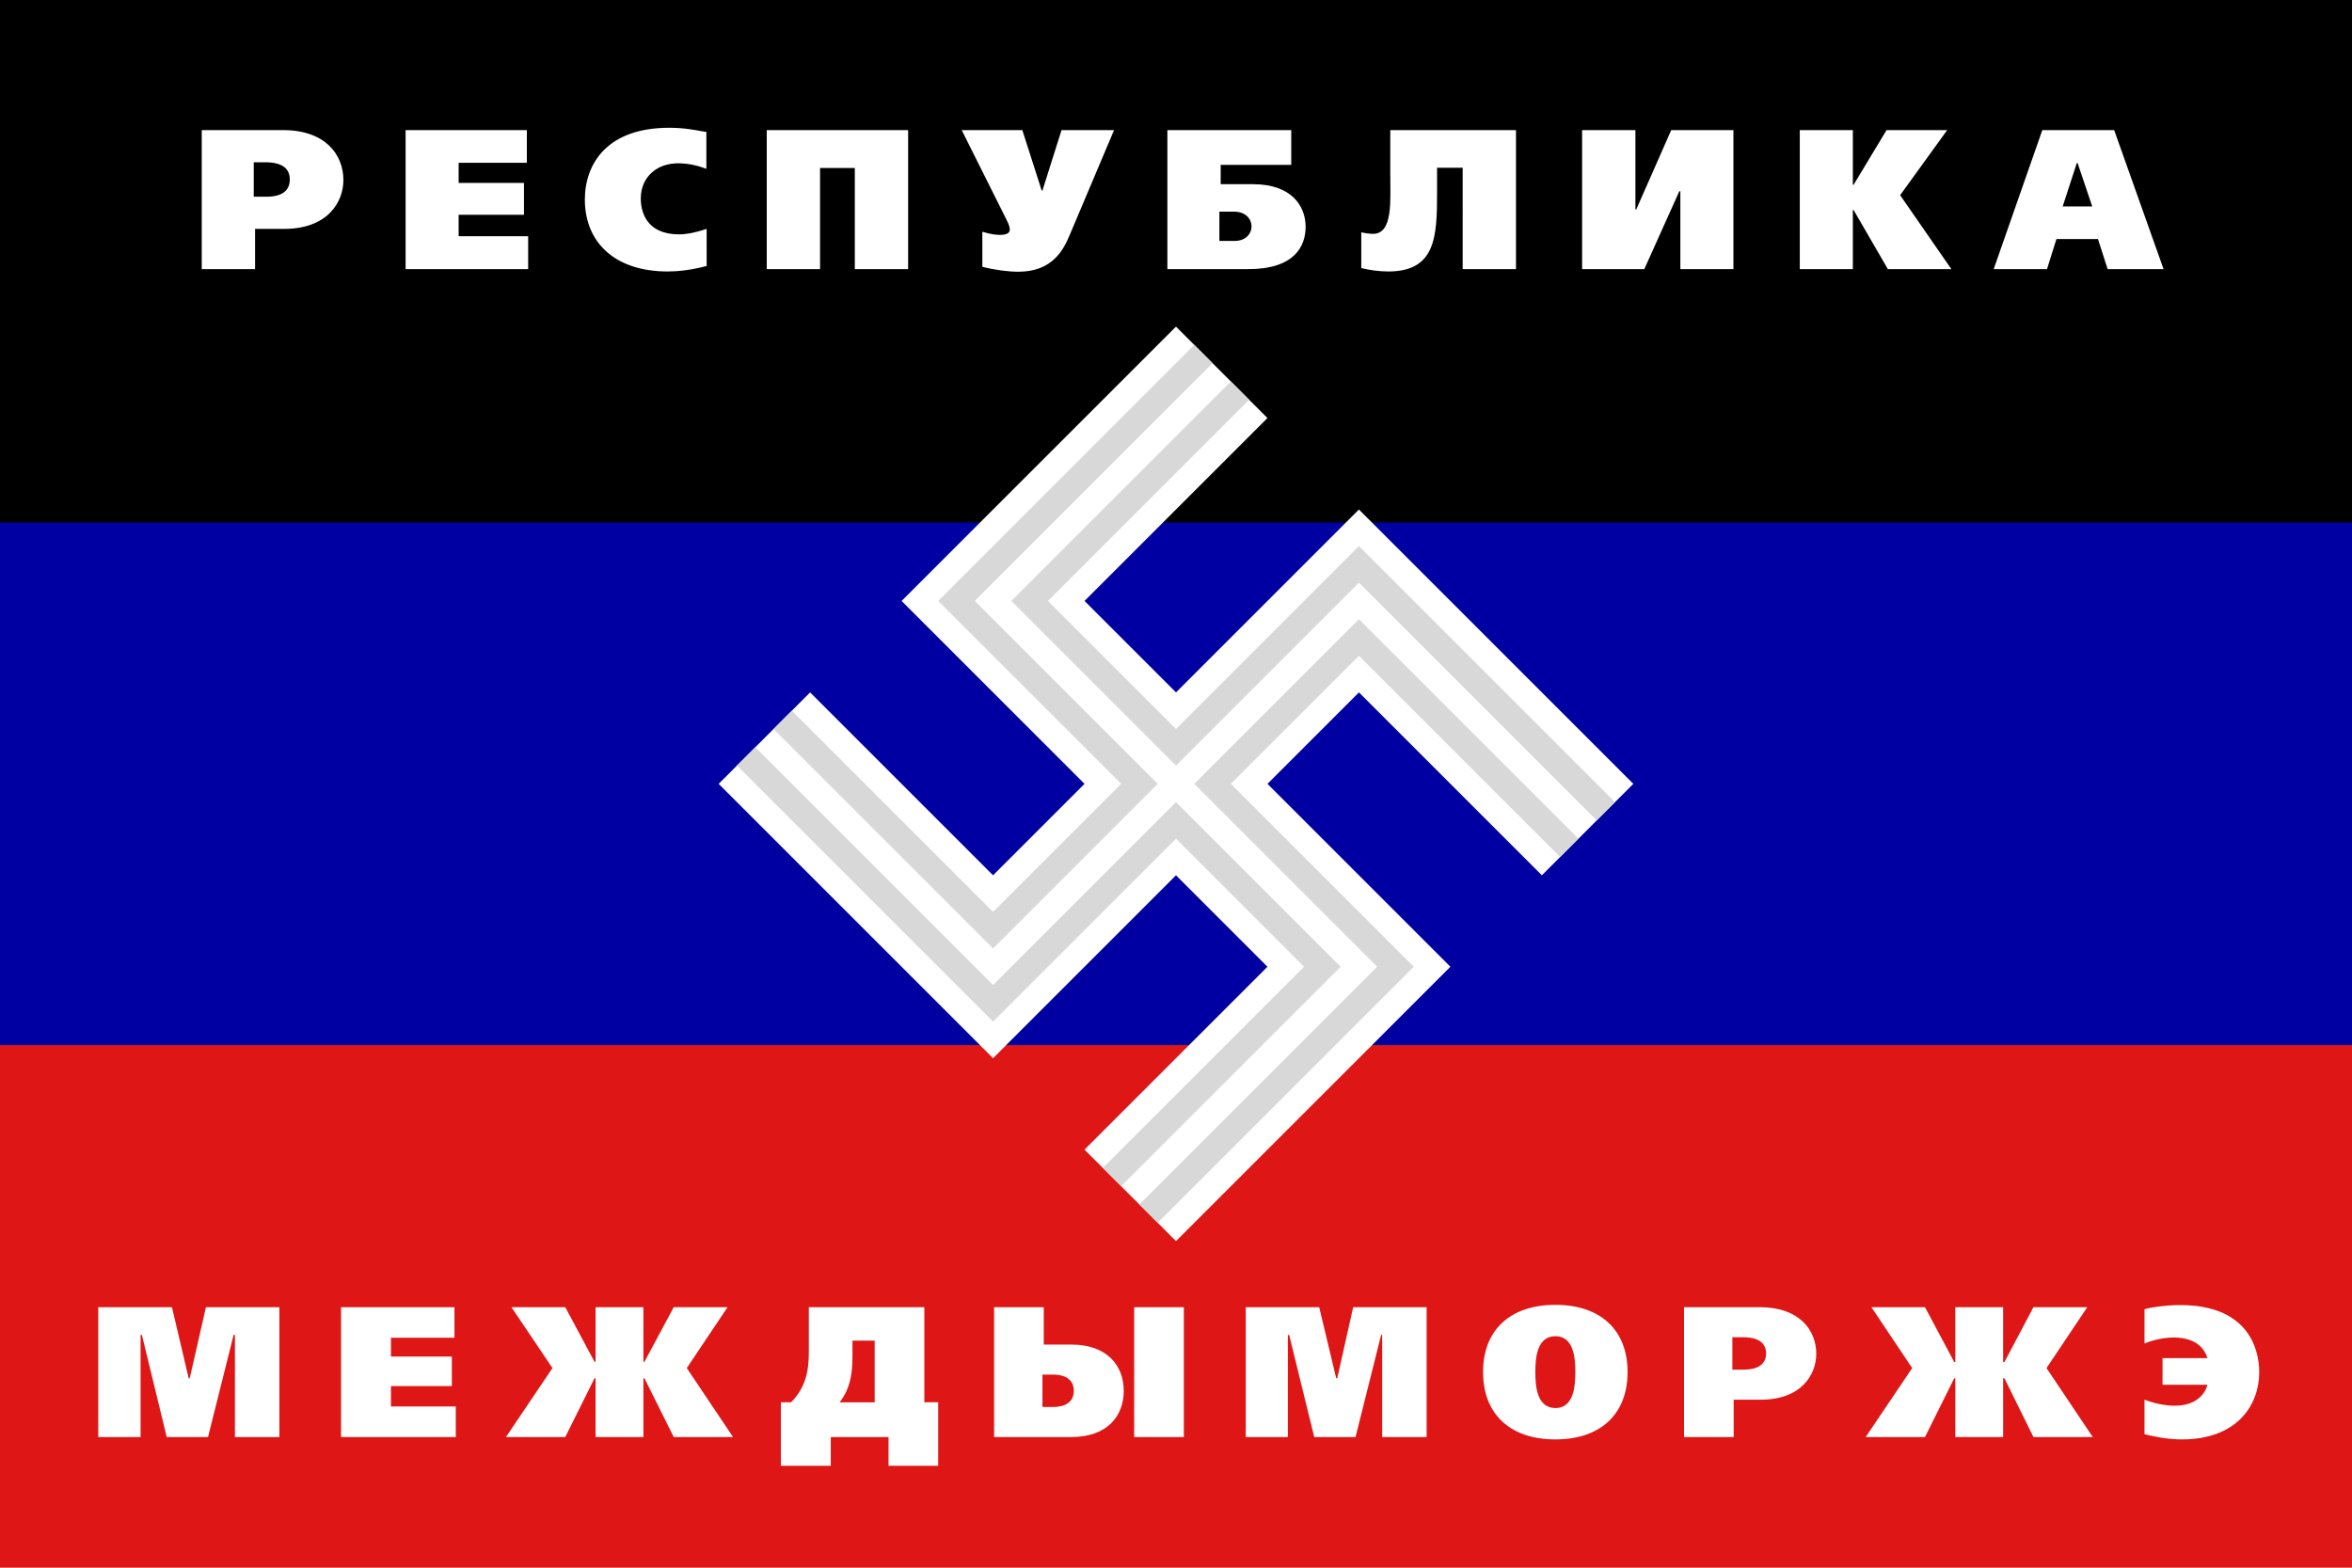 <svg version="1.2" xmlns="http://www.w3.org/2000/svg" viewBox="0 0 900 600" width="900" height="600">
	<title>MezhymorzeDNR</title>
	<style>
		.s0 { fill: #de1616 } 
		.s1 { fill: #0000a2 } 
		.s2 { fill: #000000 } 
		.s3 { fill: #ffffff } 
		.s4 { fill: #d8d8d8 } 
	</style>
	<path id="Layer" class="s0" d="m0 0h900v600h-900z"/>
	<path id="Layer" class="s1" d="m0 0h900v400h-900z"/>
	<path id="Layer" class="s2" d="m0 0h900v200h-900z"/>
	<path id="Svastika" class="s3" d="m625 300l-105-105-70 70-35-35 70-70-35-35-105 105 70 70-35 35-70-70-35 35 105 105 70-70 35 35-70 70 35 35 105-105-70-70 35-35 70 70z"/>
	<g id="g1">
		<path id="q1" class="s4" d="m289 286l-7 7 98 98 70-70 49 49-77 77 7 7 84-84-63-63-70 70z"/>
		<path id="q2" class="s4" d="m464 139l-7-7-98 98 70 70-49 49-77-77-7 7 84 84 63-63-70-70z"/>
		<path id="q3" class="s4" d="m618 307l-98-98-70 70-49-49 77-77-7-7-84 84 63 63 70-70 91 91z"/>
		<path id="q4" class="s4" d="m443 468l-7-7 91-91-70-70 63-63 84 84-7 7-77-77-49 49 70 70z"/>
	</g>
	<g id="Text">
		<path id="Р Е С П У Б Л И К А" fill-rule="evenodd" class="s3" d="m108.4 49.8c16 0 23 9.3 23 19.1 0 8.5-6.1 18.7-22.6 18.7h-11.2v15.4h-20.4v-53.2zm-11.3 25.5h4.5c2.4 0 9.3-0.1 9.3-6.6 0-3.1-1.6-6.6-9.4-6.6h-4.4zm104.5-25.5v12.5h-26.1v7.7h25v12.2h-25v8.2h26.6v12.6h-46.9v-53.2zm68.8 52c-6.1 1.6-11 2.1-14.9 2.1-20.6 0-31.7-11.5-31.7-27.5 0-13.7 8.5-27.5 32.3-27.5 6 0 10.5 1 12.9 1.4l1.3 0.2v14.1c-3-1.1-6.6-2.1-10.8-2.1-8.6 0-14.3 5.7-14.3 13.4 0 5 2 13.8 14.7 13.8 2 0 5-0.3 10.5-2.1zm77.1-52v53.2h-20.4v-38.7h-13.3v38.7h-20.4v-53.2zm43.7 0l7.4 23.1h0.3l7.3-23.1h20.1l-17 40.2c-2.4 5.7-6.6 14-19.7 14-3.6 0-9.2-0.7-13.7-1.9v-13.4c3.3 1 5.3 1.2 6.8 1.2 1.3 0 3.7-0.2 3.7-2 0-0.4 0-1.4-1.2-3.7l-17.2-34.4zm102.9 0v13.3h-27v7.4h12.4c14.7 0 20.1 8.3 20.1 16.3 0 7.3-4.1 16.2-21.9 16.2h-31v-53.2zm-27.5 42.4h6c3.8 0 6.3-2.5 6.3-5.6 0-2.7-2.2-5.6-6.7-5.6h-5.6zm93.1-28h-9.8v9.2c0 17.1-0.4 30.5-18.7 30.5-3.3 0-7.1-0.5-10.3-1.3v-13.7c1.1 0.3 3.2 0.6 4.5 0.6 7.7 0 6.6-12.8 6.6-22.8v-16.9h48.1v53.2h-20.4zm66.1-14.4v30.4h0.3l13.4-30.4h23.8v53.2h-20.3v-29.8h-0.4l-13.4 29.8h-23.8v-53.2zm83.2 20.9h0.3l12.6-20.9h23.2l-18 24.9 19.6 28.3h-24.3l-13.1-22.6h-0.3v22.6h-20.3v-53.2h20.3zm100-20.9l18.9 53.2h-21.4l-3.7-11.5h-15.9l-3.6 11.5h-20.4l18.6-53.2zm-14.3 12.6l-5.4 16.6h11.3l-5.6-16.6z"/>
		<path id="М Е Ж Д Ы М О Р Ж Э" fill-rule="evenodd" class="s3" d="m37.6 500.3h28.2l6.4 27.2h0.4l6.2-27.2h28.1v49.7h-17v-39.1h-0.5l-9.8 39.1h-15.8l-9.5-39.1h-0.5v39.1h-16.2zm136.3 0v11.7h-24.3v7.2h23.3v11.3h-23.3v7.8h24.8v11.7h-43.9v-49.7zm54 49.7v-22.5h-0.4l-11.2 22.5h-22.7l17.8-26.4-15.7-23.3h20.6l11.2 20.9h0.4v-20.9h18.3v20.9h0.4l11.2-20.9h20.6l-15.6 23.3 17.7 26.4h-22.7l-11.2-22.5h-0.4v22.5zm125.8-49.7v36.4h5.3v24.3h-19v-11h-22.1v11h-19.1v-24.3h3.9c6.7-6.7 6.8-14.4 6.8-20.5v-15.9zm-27.5 12.8v6c0 6.6-0.8 12.2-4.9 17.6h13.4v-23.6zm54.2-12.8h19v14.3h10.5c14 0 20.1 8.3 20.1 17.7 0 9.5-6.1 17.7-20.1 17.7h-29.5zm22.4 38.2c1.9 0 8.1-0.2 8.1-6.2 0-3-1.7-6.2-8.1-6.2h-3.9v12.4zm50.2-38.2v49.7h-19v-49.7zm23.7 0h28.1l6.5 27.2h0.4l6.1-27.2h28.1v49.7h-17v-39.1h-0.4l-9.8 39.1h-15.8l-9.6-39.1h-0.5v39.1h-16.1zm146.1 24.8c0 15.9-10.1 25.8-27.6 25.8-17.6 0-27.7-9.9-27.7-25.8 0-15.8 10.1-25.7 27.7-25.7 17.5 0 27.6 9.9 27.6 25.7zm-35.3 0c0 5.2 0.5 13.8 7.7 13.8 7.1 0 7.6-8.6 7.6-13.8 0-5.1-0.5-13.7-7.6-13.7-7.2 0-7.7 8.6-7.7 13.7zm86-24.8c14.9 0 21.5 8.7 21.5 17.8 0 8-5.7 17.6-21.2 17.6h-10.4v14.3h-19v-49.7zm-10.6 23.9h4.2c2.2 0 8.7-0.2 8.7-6.2 0-2.9-1.6-6.2-8.8-6.2h-4.1zm85.3 25.8v-22.5h-0.4l-11.2 22.5h-22.7l17.8-26.4-15.6-23.3h20.5l11.2 21h0.4v-21h18.3v21h0.5l11.1-21h20.6l-15.6 23.3 17.7 26.4h-22.7l-11.1-22.5h-0.5v22.5zm96.5-30.2c-0.8-2.6-3.4-7.9-13-7.9-1.7 0-6.4 0.3-11.1 2.3v-13.1l1-0.3c5.9-1.2 9.9-1.3 12.8-1.3 25.2 0 30.1 16 30.1 25.7 0 12.4-8.3 25.7-29.6 25.7-5.3 0-10.4-1-14.3-2v-13.2c5.9 2.3 10.7 2.3 11.6 2.3 10.1 0 12.2-6.8 12.5-8h-17.2v-10.2z"/>
	</g>
</svg>